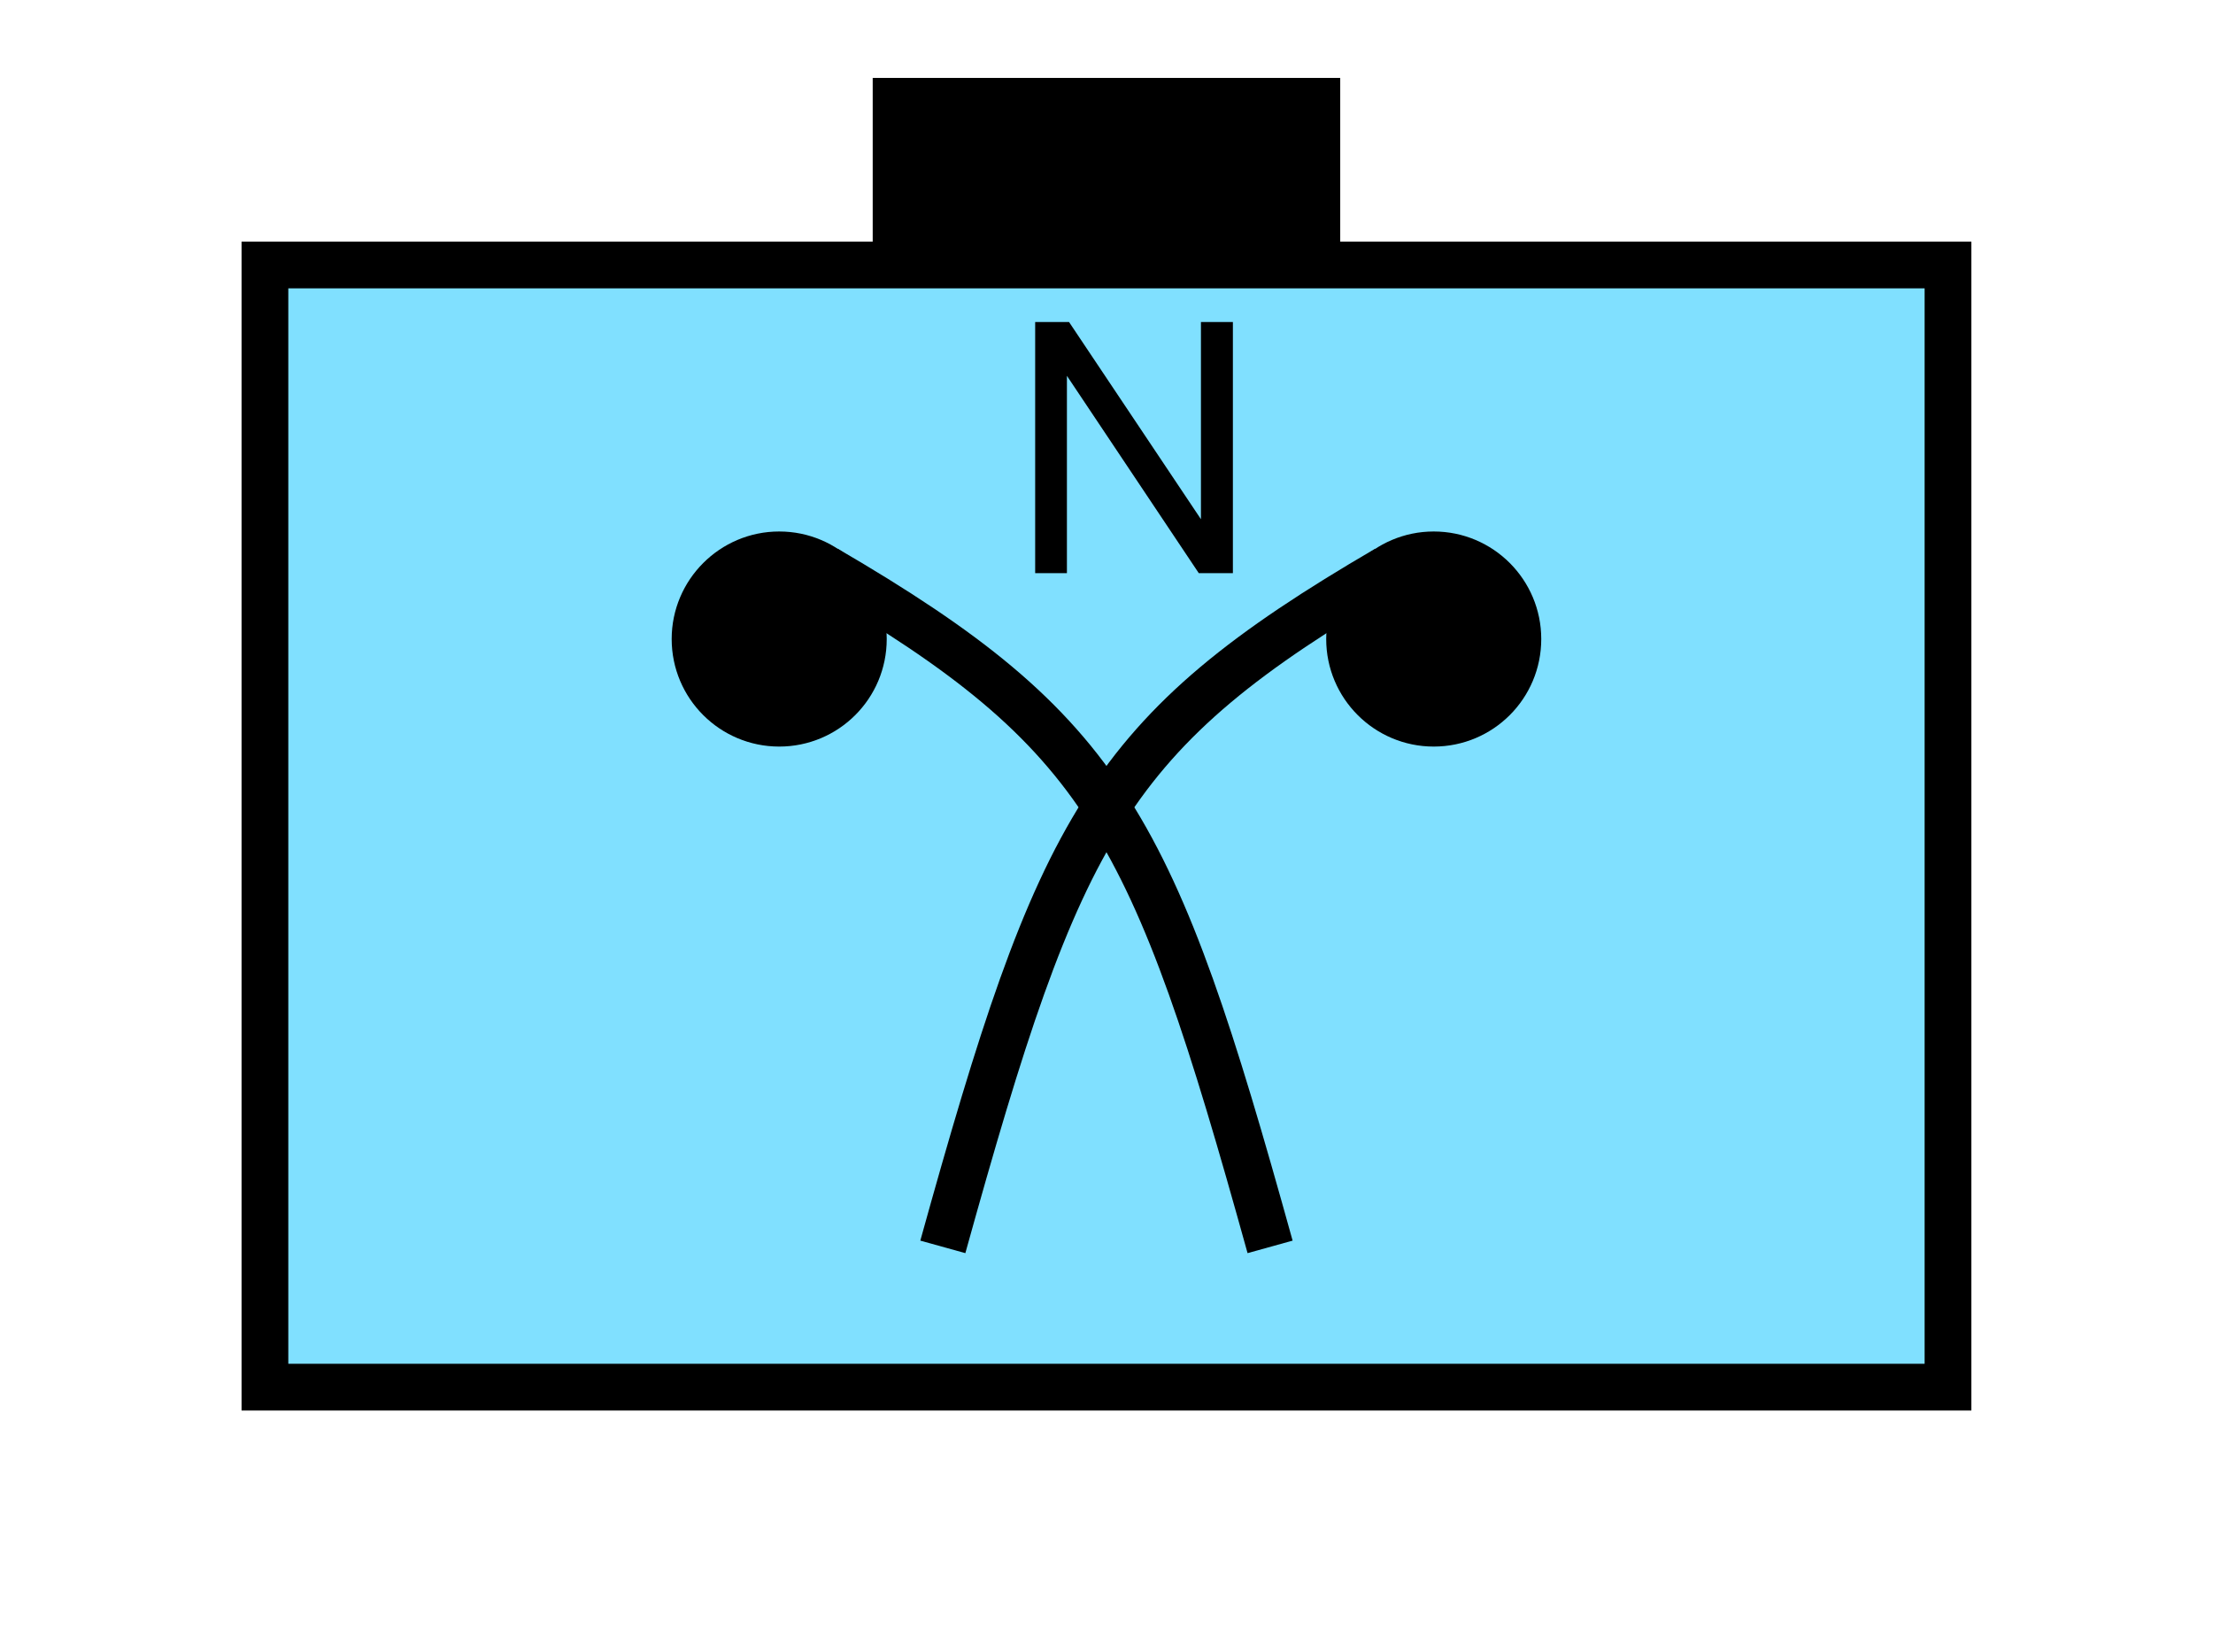 <?xml version="1.0" encoding="UTF-8" standalone="no"?>
<svg
   xmlns:dc="http://purl.org/dc/elements/1.1/"
   xmlns:cc="http://creativecommons.org/ns#"
   xmlns:rdf="http://www.w3.org/1999/02/22-rdf-syntax-ns#"
   xmlns:svg="http://www.w3.org/2000/svg"
   xmlns="http://www.w3.org/2000/svg"
   id="svg25"
   height="89.67mm"
   width="120.11mm"
   version="1.0">
  <defs
     id="defs3">
    <pattern
       y="0"
       x="0"
       height="6"
       width="6"
       patternUnits="userSpaceOnUse"
       id="EMFhbasepattern" />
  </defs>
  <path
     id="path5"
     d="  M 179.02,15.984   L 179.02,54.345   L 274.924,54.345   L 274.924,15.984   L 179.02,15.984   z "
     style="fill:#000000;fill-rule:evenodd;fill-opacity:1;stroke:none;" />
  <path
     id="path7"
     d="  M 54.345,54.345   L 54.345,284.514   L 399.598,284.514   L 399.598,54.345   L 54.345,54.345   z "
     style="fill:#80e0ff;fill-rule:evenodd;fill-opacity:1;stroke:none;" />
  <path
     id="path9"
     d="  M 54.345,54.345   L 399.598,54.345   L 399.598,284.514   L 54.345,284.514   z "
     style="fill:none;stroke:#000000;stroke-width:9.59px;stroke-linecap:butt;stroke-linejoin:miter;stroke-miterlimit:10;stroke-dasharray:none;stroke-opacity:1;" />
  <path
     id="path11"
     d="  M 177.102,131.068   C 177.102,140.619 169.39,148.331 159.839,148.331   C 150.329,148.331 142.577,140.619 142.577,131.068   C 142.577,121.558 150.329,113.806 159.839,113.806   C 169.39,113.806 177.102,121.558 177.102,131.068   z "
     style="fill:#000000;fill-rule:evenodd;fill-opacity:1;stroke:none;" />
  <path
     id="path13"
     d="  M 177.102,131.068   C 177.102,140.619 169.39,148.331 159.839,148.331   C 150.329,148.331 142.577,140.619 142.577,131.068   C 142.577,121.558 150.329,113.806 159.839,113.806   C 169.39,113.806 177.102,121.558 177.102,131.068  "
     style="fill:none;stroke:#000000;stroke-width:9.59px;stroke-linecap:butt;stroke-linejoin:miter;stroke-miterlimit:10;stroke-dasharray:none;stroke-opacity:1;" />
  <path
     id="path15"
     d="  M 311.367,131.068   C 311.367,140.619 303.655,148.331 294.104,148.331   C 284.594,148.331 276.842,140.619 276.842,131.068   C 276.842,121.558 284.594,113.806 294.104,113.806   C 303.655,113.806 311.367,121.558 311.367,131.068   z "
     style="fill:#000000;fill-rule:evenodd;fill-opacity:1;stroke:none;" />
  <path
     id="path17"
     d="  M 311.367,131.068   C 311.367,140.619 303.655,148.331 294.104,148.331   C 284.594,148.331 276.842,140.619 276.842,131.068   C 276.842,121.558 284.594,113.806 294.104,113.806   C 303.655,113.806 311.367,121.558 311.367,131.068  "
     style="fill:none;stroke:#000000;stroke-width:9.59px;stroke-linecap:butt;stroke-linejoin:miter;stroke-miterlimit:10;stroke-dasharray:none;stroke-opacity:1;" />
  <path
     id="path19"
     d="  M 169.43,116.683   C 226.972,150.249 236.562,169.43 260.538,255.743  "
     style="fill:none;stroke:#000000;stroke-width:9.59px;stroke-linecap:butt;stroke-linejoin:miter;stroke-miterlimit:10;stroke-dasharray:none;stroke-opacity:1;" />
  <path
     id="path21"
     d="  M 284.514,116.683   C 226.972,150.249 217.382,169.43 193.406,255.743  "
     style="fill:none;stroke:#000000;stroke-width:9.59px;stroke-linecap:butt;stroke-linejoin:miter;stroke-miterlimit:10;stroke-dasharray:none;stroke-opacity:1;" />
  <path
     id="path23"
     d="  M 212.347,117.562   L 212.347,66.054   L 219.3,66.054   L 246.352,106.493   L 246.352,66.054   L 252.906,66.054   L 252.906,117.562   L 245.913,117.562   L 218.86,77.083   L 218.86,117.562   z "
     style="fill:#000000;fill-rule:evenodd;fill-opacity:1;stroke:none;" />
</svg>
